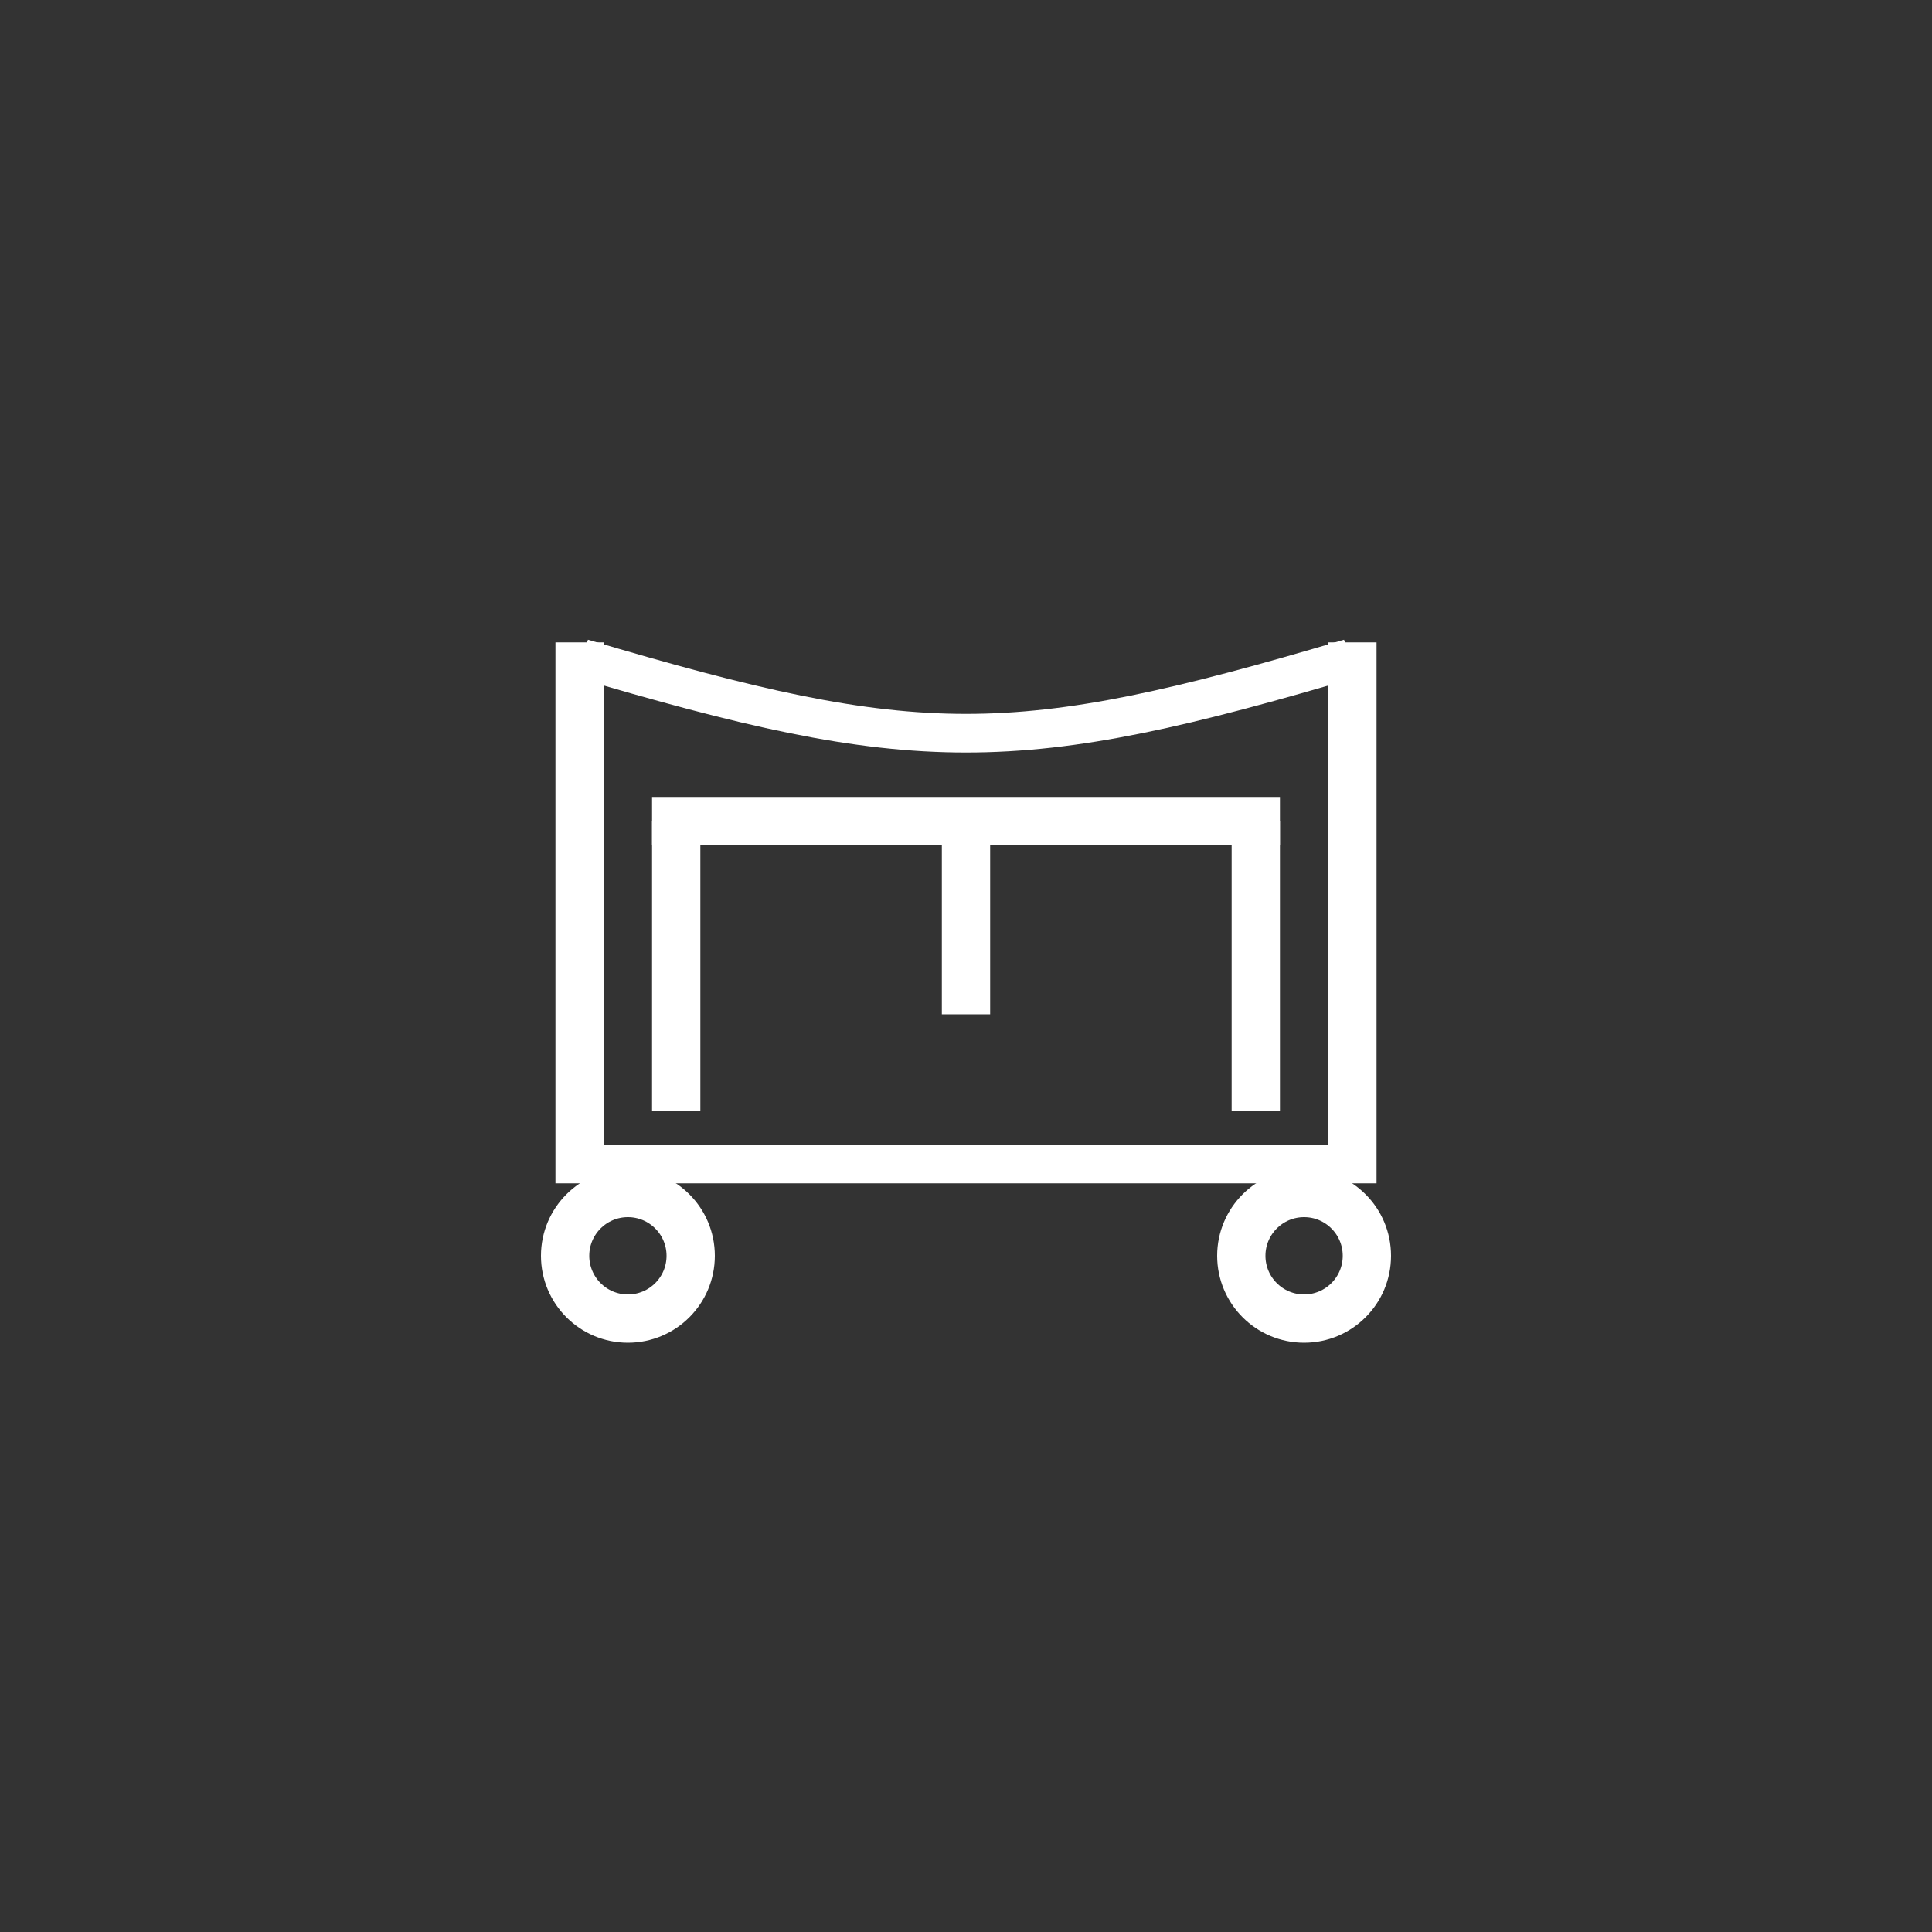 <?xml version="1.0"?>
<!--
Copyright (C) 2012 United States Government as represented by the Administrator of the
National Aeronautics and Space Administration.
All Rights Reserved.
-->

<!DOCTYPE svg PUBLIC "-//W3C//DTD SVG 1.1//EN" "http://www.w3.org/Graphics/SVG/1.1/DTD/svg11.dtd" >
<!--
MIL-STD-2525 tactical symbol icon image. During icon composition this image is multiplied by the desired frame color 
(e.g. black), then drawn on top of the frame and fill.
-->
<svg height="400px" viewBox="0 0 400 400" width="400px"><rect x="0" y="0" width="400" height="400" fill="#333333" stroke="none"/><g transform="translate(0 29) scale(1 0.8)"><line style="stroke:rgb(255,255,255);stroke-width:10" x1="120" x2="120" y1="130" y2="270"/><line style="stroke:rgb(255,255,255);stroke-width:10" x1="280" x2="280" y1="130" y2="270"/><line style="stroke:rgb(255,255,255);stroke-width:10" x1="120" x2="280" y1="265" y2="265"/><path d="M120 134 C190 160 210 160 280 134" style="fill:none;stroke:rgb(255,255,255);stroke-width:10"/></g><ellipse cx="130" cy="260" rx="13" ry="13" style="fill:none;stroke:rgb(255,255,255);stroke-width:10"/><ellipse cx="270" cy="260" rx="13" ry="13" style="fill:none;stroke:rgb(255,255,255);stroke-width:10"/><g transform="translate(0 15)"><line style="stroke:rgb(255,255,255);stroke-width:10" x1="200" x2="200" y1="155" y2="195"/><line style="stroke:rgb(255,255,255);stroke-width:10" x1="140" x2="140" y1="155" y2="215"/><line style="stroke:rgb(255,255,255);stroke-width:10" x1="260" x2="260" y1="155" y2="215"/><line style="stroke:rgb(255,255,255);stroke-width:10" x1="135" x2="265" y1="155" y2="155"/></g></svg>